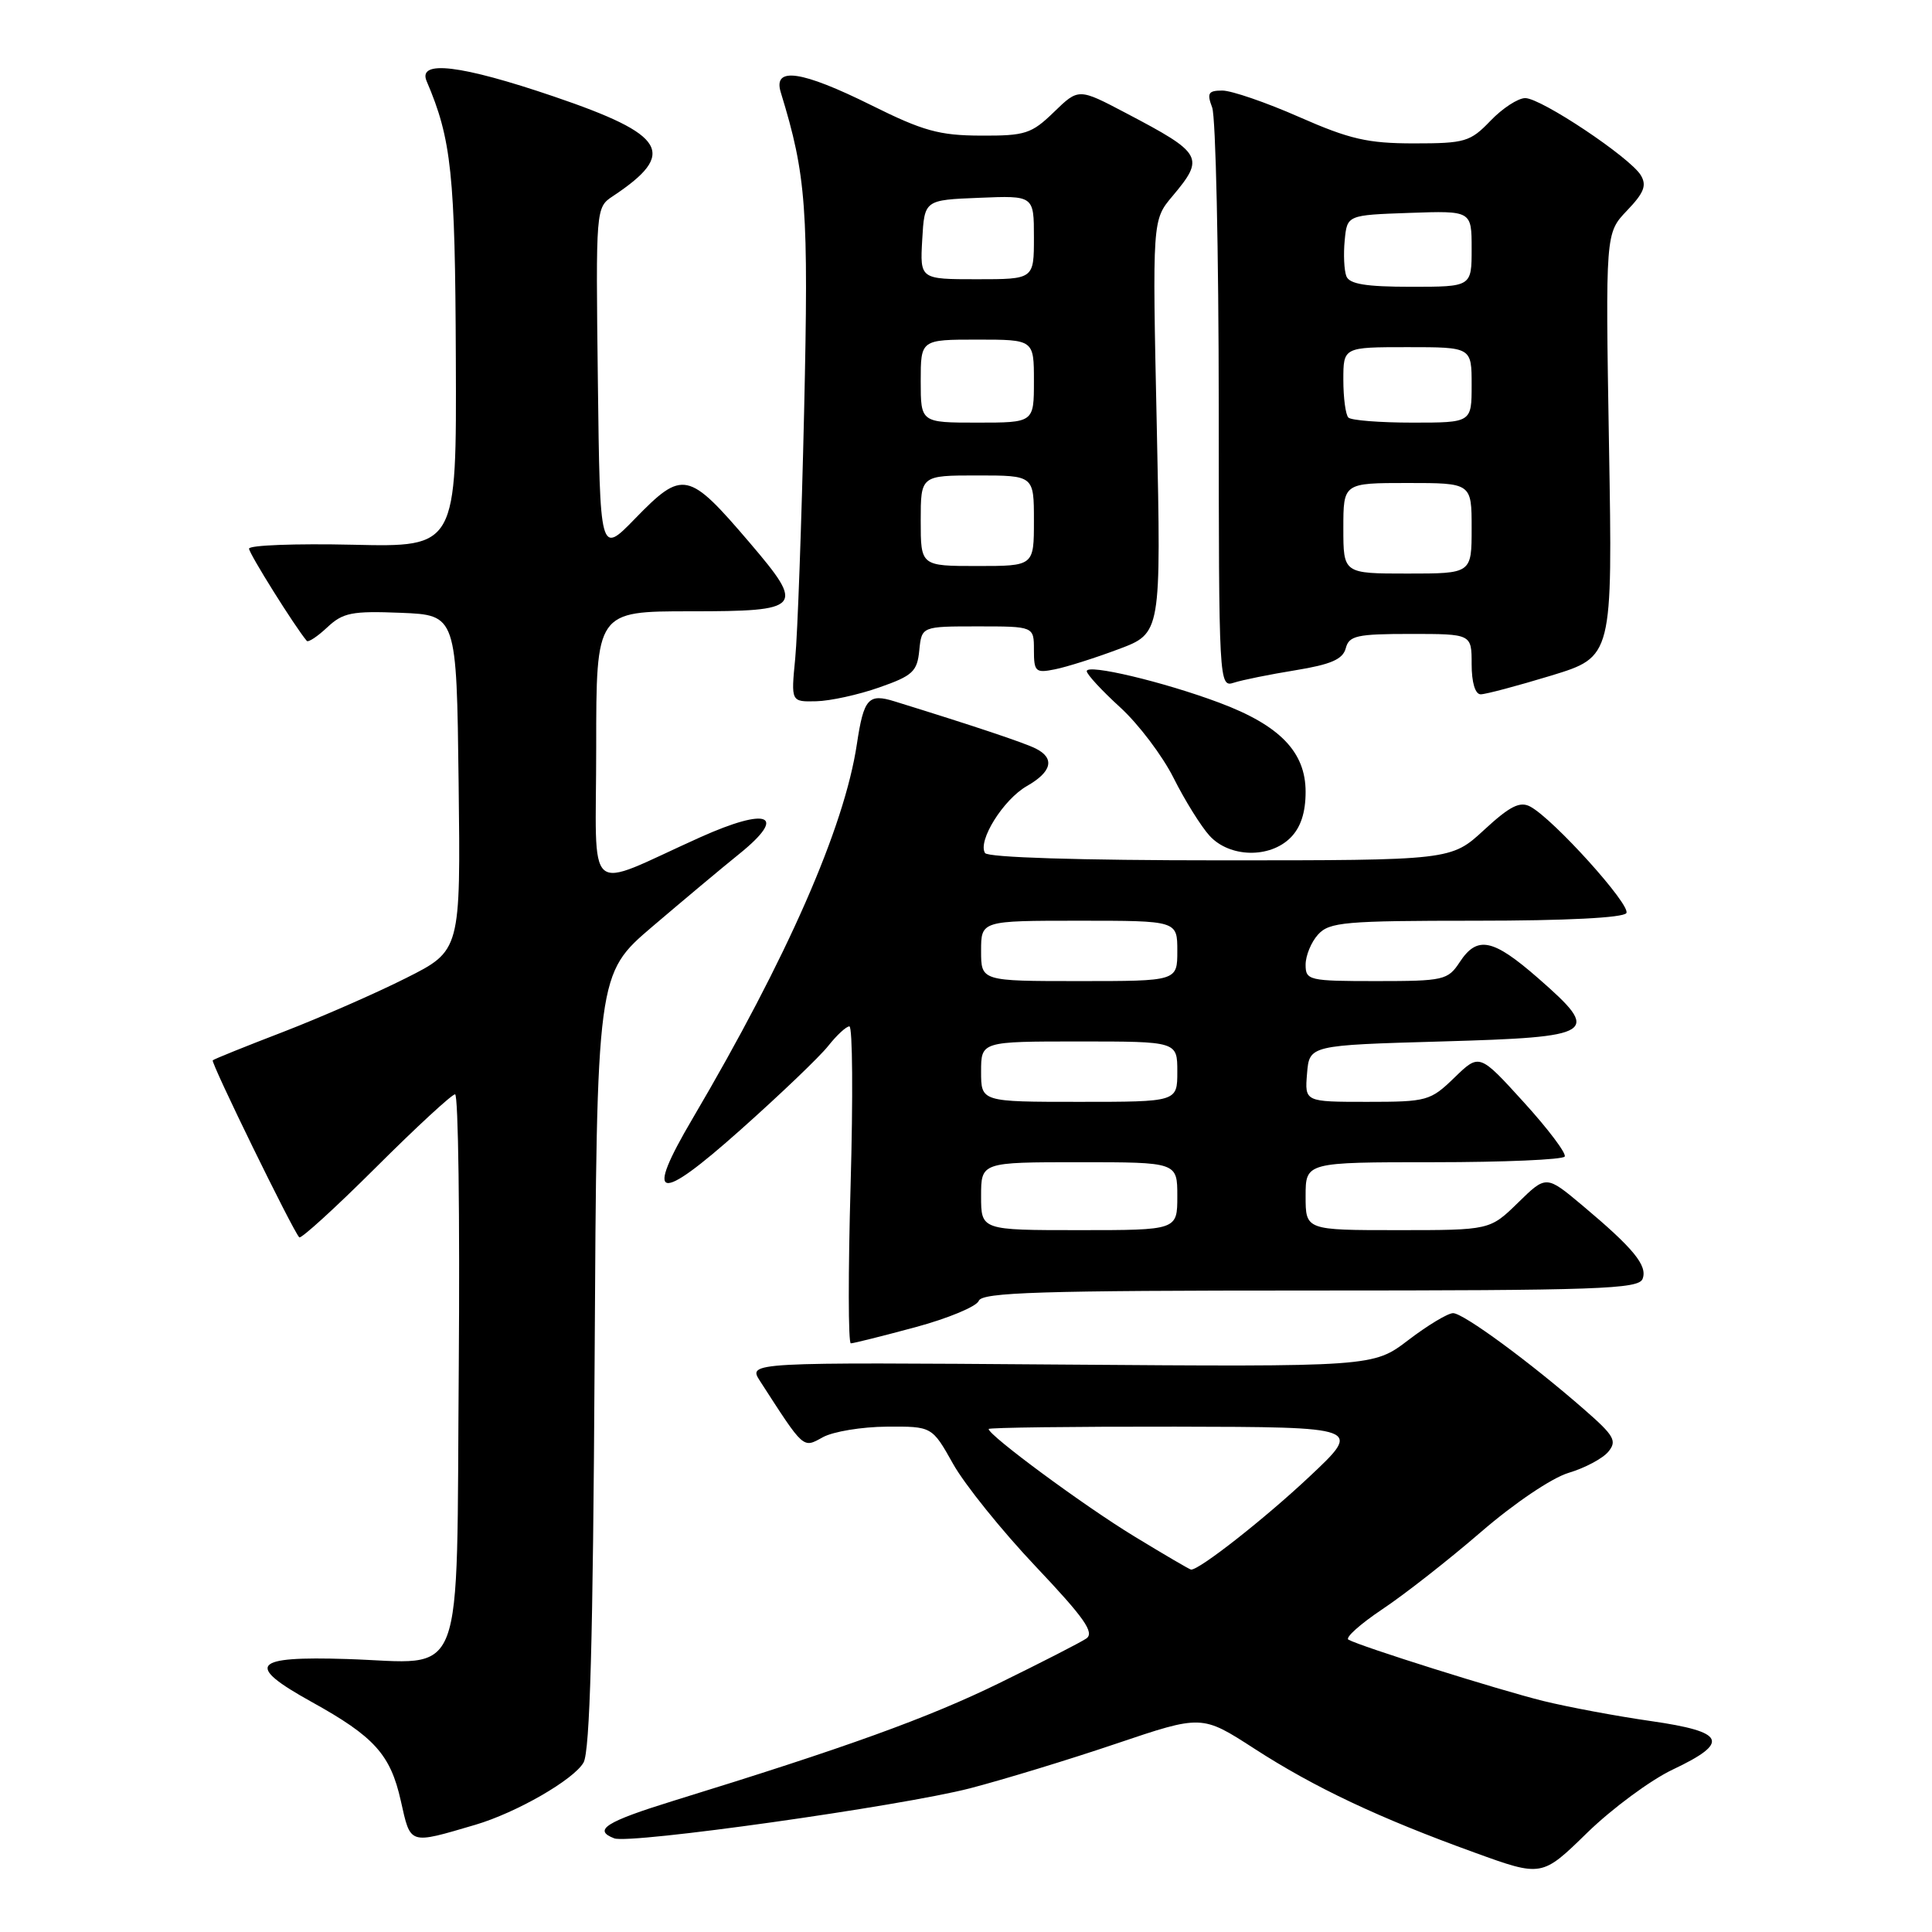 <?xml version="1.0" encoding="UTF-8" standalone="no"?>
<!DOCTYPE svg PUBLIC "-//W3C//DTD SVG 1.1//EN" "http://www.w3.org/Graphics/SVG/1.1/DTD/svg11.dtd" >
<svg xmlns="http://www.w3.org/2000/svg" xmlns:xlink="http://www.w3.org/1999/xlink" version="1.1" viewBox="0 0 256 256">
 <g >
 <path fill="currentColor"
d=" M 221.66 234.47 C 229.28 230.86 228.65 229.47 218.75 228.05 C 214.21 227.40 207.80 226.20 204.50 225.39 C 198.53 223.91 180.25 218.16 178.67 217.26 C 178.22 217.00 180.24 215.19 183.17 213.23 C 186.10 211.28 191.97 206.68 196.22 203.01 C 200.64 199.19 205.62 195.83 207.85 195.16 C 210.00 194.52 212.37 193.26 213.11 192.36 C 214.29 190.94 213.90 190.24 209.98 186.82 C 202.79 180.53 193.91 174.00 192.54 174.00 C 191.85 174.00 189.19 175.60 186.62 177.56 C 181.96 181.12 181.96 181.12 140.53 180.81 C 99.10 180.50 99.10 180.50 100.71 183.00 C 106.59 192.11 106.36 191.91 109.03 190.44 C 110.39 189.69 114.20 189.06 117.50 189.04 C 123.50 189.00 123.50 189.00 126.30 193.99 C 127.84 196.73 132.76 202.84 137.23 207.56 C 143.70 214.40 145.07 216.35 143.93 217.12 C 143.14 217.65 137.95 220.31 132.39 223.03 C 122.99 227.63 112.15 231.55 89.25 238.61 C 80.27 241.39 78.52 242.49 81.39 243.59 C 83.45 244.39 119.34 239.33 128.53 236.96 C 132.91 235.82 141.62 233.17 147.88 231.05 C 159.25 227.21 159.25 227.21 166.20 231.70 C 174.18 236.86 182.71 240.89 195.40 245.48 C 204.31 248.71 204.31 248.71 210.31 242.85 C 213.62 239.63 218.72 235.86 221.66 234.47 Z  M 63.00 241.79 C 68.42 240.19 76.01 235.83 77.32 233.55 C 78.17 232.07 78.58 217.32 78.79 180.28 C 79.08 129.06 79.08 129.06 86.44 122.78 C 90.49 119.33 95.68 114.98 97.98 113.13 C 104.38 107.96 101.82 106.89 92.79 110.94 C 77.20 117.94 79.00 119.50 79.00 99.01 C 79.00 81.00 79.00 81.00 91.50 81.00 C 106.33 81.00 106.71 80.56 99.37 71.95 C 91.18 62.36 90.48 62.21 84.12 68.75 C 79.50 73.50 79.50 73.50 79.22 50.50 C 78.94 27.59 78.95 27.49 81.20 26.00 C 89.77 20.31 88.33 17.87 73.40 12.79 C 61.09 8.60 55.32 7.90 56.53 10.75 C 59.83 18.46 60.31 23.06 60.40 47.50 C 60.50 72.50 60.50 72.50 46.75 72.18 C 39.19 72.01 33.00 72.24 33.00 72.70 C 33.00 73.35 39.08 83.06 40.65 84.92 C 40.85 85.15 42.07 84.34 43.37 83.12 C 45.44 81.18 46.63 80.94 53.11 81.20 C 60.50 81.50 60.50 81.50 60.77 103.73 C 61.04 125.96 61.04 125.96 53.80 129.60 C 49.81 131.61 42.49 134.81 37.53 136.73 C 32.56 138.64 28.36 140.33 28.19 140.50 C 27.90 140.77 38.75 162.98 39.65 163.95 C 39.88 164.20 44.45 160.03 49.80 154.70 C 55.15 149.36 59.88 145.00 60.30 145.00 C 60.73 145.00 60.94 161.24 60.79 181.08 C 60.45 224.09 61.88 220.33 46.00 219.83 C 33.41 219.43 32.43 220.60 41.27 225.50 C 49.60 230.11 51.74 232.48 53.11 238.62 C 54.43 244.50 54.12 244.40 63.00 241.79 Z  M 121.26 175.87 C 125.61 174.70 129.40 173.12 129.69 172.37 C 130.12 171.24 137.82 171.00 173.64 171.00 C 211.78 171.00 217.13 170.81 217.65 169.46 C 218.33 167.70 216.47 165.43 209.69 159.74 C 204.88 155.71 204.88 155.71 201.15 159.36 C 197.42 163.00 197.42 163.00 185.21 163.00 C 173.00 163.00 173.00 163.00 173.00 158.50 C 173.00 154.00 173.00 154.00 189.94 154.00 C 199.26 154.00 207.08 153.66 207.33 153.25 C 207.58 152.84 205.13 149.59 201.90 146.04 C 196.03 139.58 196.03 139.58 192.72 142.79 C 189.53 145.88 189.09 146.00 181.14 146.00 C 172.88 146.00 172.88 146.00 173.19 142.25 C 173.50 138.50 173.50 138.50 190.99 138.00 C 211.56 137.41 212.23 136.98 203.82 129.62 C 197.81 124.37 195.74 123.94 193.41 127.50 C 191.85 129.87 191.29 130.00 182.38 130.00 C 173.42 130.00 173.00 129.90 173.00 127.83 C 173.00 126.63 173.74 124.83 174.65 123.83 C 176.15 122.18 178.18 122.00 195.60 122.00 C 207.47 122.00 215.12 121.61 215.50 120.99 C 216.15 119.95 205.84 108.52 202.77 106.88 C 201.40 106.14 200.06 106.82 196.65 109.97 C 192.28 114.00 192.28 114.00 161.70 114.00 C 143.01 114.00 130.88 113.62 130.52 113.03 C 129.52 111.42 132.95 105.94 136.06 104.16 C 139.38 102.27 139.81 100.48 137.25 99.19 C 135.73 98.42 128.96 96.16 118.55 92.94 C 115.06 91.85 114.45 92.55 113.54 98.60 C 111.88 109.67 104.32 126.89 91.78 148.20 C 85.34 159.13 87.08 159.55 98.12 149.71 C 103.41 145.00 108.65 139.99 109.76 138.57 C 110.88 137.16 112.13 136.00 112.55 136.00 C 112.97 136.00 113.04 145.45 112.71 157.00 C 112.38 168.55 112.39 178.00 112.74 178.00 C 113.08 178.00 116.92 177.04 121.26 175.87 Z  M 171.00 111.00 C 172.35 109.65 173.00 107.67 173.00 104.92 C 173.00 99.64 169.58 96.11 161.56 93.11 C 154.17 90.34 144.00 87.93 144.00 88.93 C 144.00 89.35 145.99 91.50 148.41 93.71 C 150.84 95.92 154.04 100.15 155.52 103.11 C 157.01 106.08 159.15 109.51 160.28 110.75 C 162.93 113.64 168.24 113.76 171.00 111.00 Z  M 116.50 91.09 C 120.94 89.54 121.54 88.98 121.81 86.17 C 122.13 83.00 122.13 83.00 129.56 83.00 C 137.00 83.00 137.00 83.00 137.00 86.12 C 137.00 89.01 137.22 89.21 139.78 88.69 C 141.30 88.39 145.10 87.19 148.21 86.02 C 153.86 83.91 153.86 83.91 153.28 56.53 C 152.69 29.16 152.69 29.16 155.35 26.00 C 159.67 20.86 159.38 20.33 149.21 14.99 C 142.92 11.68 142.92 11.68 139.66 14.84 C 136.68 17.73 135.86 18.00 129.95 17.97 C 124.47 17.95 122.30 17.35 115.51 13.97 C 106.17 9.33 102.39 8.79 103.46 12.25 C 106.85 23.29 107.16 27.60 106.55 54.50 C 106.21 69.35 105.68 84.09 105.37 87.25 C 104.81 93.00 104.81 93.00 108.16 92.92 C 110.00 92.88 113.75 92.06 116.50 91.09 Z  M 205.54 89.52 C 213.68 87.03 213.68 87.03 213.20 58.97 C 212.73 30.90 212.73 30.90 215.58 27.91 C 217.84 25.55 218.23 24.57 217.41 23.21 C 215.97 20.85 204.21 13.00 202.10 13.00 C 201.15 13.00 199.08 14.35 197.50 16.00 C 194.82 18.79 194.13 19.00 187.36 19.00 C 181.24 19.00 178.84 18.45 172.14 15.50 C 167.76 13.57 163.18 12.00 161.97 12.00 C 160.10 12.00 159.90 12.34 160.62 14.25 C 161.09 15.49 161.48 33.29 161.49 53.80 C 161.50 90.65 161.52 91.10 163.50 90.46 C 164.60 90.10 168.27 89.36 171.66 88.81 C 176.37 88.04 177.93 87.36 178.32 85.90 C 178.75 84.23 179.79 84.00 186.91 84.00 C 195.00 84.00 195.00 84.00 195.00 88.00 C 195.00 90.44 195.47 92.00 196.20 92.00 C 196.86 92.00 201.06 90.88 205.54 89.52 Z  M 150.27 203.56 C 143.67 199.55 131.00 190.20 131.00 189.35 C 131.00 189.16 142.14 189.02 155.75 189.04 C 180.50 189.09 180.50 189.09 173.51 195.66 C 167.56 201.25 158.90 208.05 157.82 207.98 C 157.64 207.97 154.24 205.98 150.27 203.56 Z  M 130.00 158.50 C 130.00 154.00 130.00 154.00 143.00 154.00 C 156.00 154.00 156.00 154.00 156.00 158.50 C 156.00 163.00 156.00 163.00 143.00 163.00 C 130.00 163.00 130.00 163.00 130.00 158.50 Z  M 130.00 142.00 C 130.00 138.00 130.00 138.00 143.00 138.00 C 156.00 138.00 156.00 138.00 156.00 142.00 C 156.00 146.00 156.00 146.00 143.00 146.00 C 130.00 146.00 130.00 146.00 130.00 142.00 Z  M 130.00 126.00 C 130.00 122.00 130.00 122.00 143.00 122.00 C 156.00 122.00 156.00 122.00 156.00 126.00 C 156.00 130.00 156.00 130.00 143.00 130.00 C 130.00 130.00 130.00 130.00 130.00 126.00 Z  M 122.00 69.00 C 122.00 63.00 122.00 63.00 129.50 63.00 C 137.00 63.00 137.00 63.00 137.00 69.00 C 137.00 75.00 137.00 75.00 129.50 75.00 C 122.00 75.00 122.00 75.00 122.00 69.00 Z  M 122.00 50.50 C 122.00 45.00 122.00 45.00 129.50 45.00 C 137.00 45.00 137.00 45.00 137.00 50.50 C 137.00 56.00 137.00 56.00 129.50 56.00 C 122.00 56.00 122.00 56.00 122.00 50.50 Z  M 122.20 31.75 C 122.50 26.50 122.50 26.50 129.75 26.21 C 137.00 25.91 137.00 25.91 137.00 31.46 C 137.00 37.00 137.00 37.00 129.45 37.00 C 121.90 37.00 121.90 37.00 122.20 31.75 Z  M 178.00 70.00 C 178.00 64.00 178.00 64.00 186.50 64.00 C 195.00 64.00 195.00 64.00 195.00 70.00 C 195.00 76.00 195.00 76.00 186.50 76.00 C 178.00 76.00 178.00 76.00 178.00 70.00 Z  M 178.67 55.33 C 178.30 54.97 178.00 52.72 178.00 50.33 C 178.00 46.00 178.00 46.00 186.50 46.00 C 195.00 46.00 195.00 46.00 195.00 51.00 C 195.00 56.00 195.00 56.00 187.17 56.00 C 182.86 56.00 179.03 55.70 178.67 55.33 Z  M 178.40 36.60 C 178.10 35.82 178.00 33.69 178.18 31.85 C 178.50 28.50 178.50 28.50 186.75 28.21 C 195.00 27.92 195.00 27.92 195.00 32.96 C 195.00 38.00 195.00 38.00 186.97 38.00 C 180.99 38.00 178.80 37.64 178.40 36.60 Z "/>
</g>
</svg>
